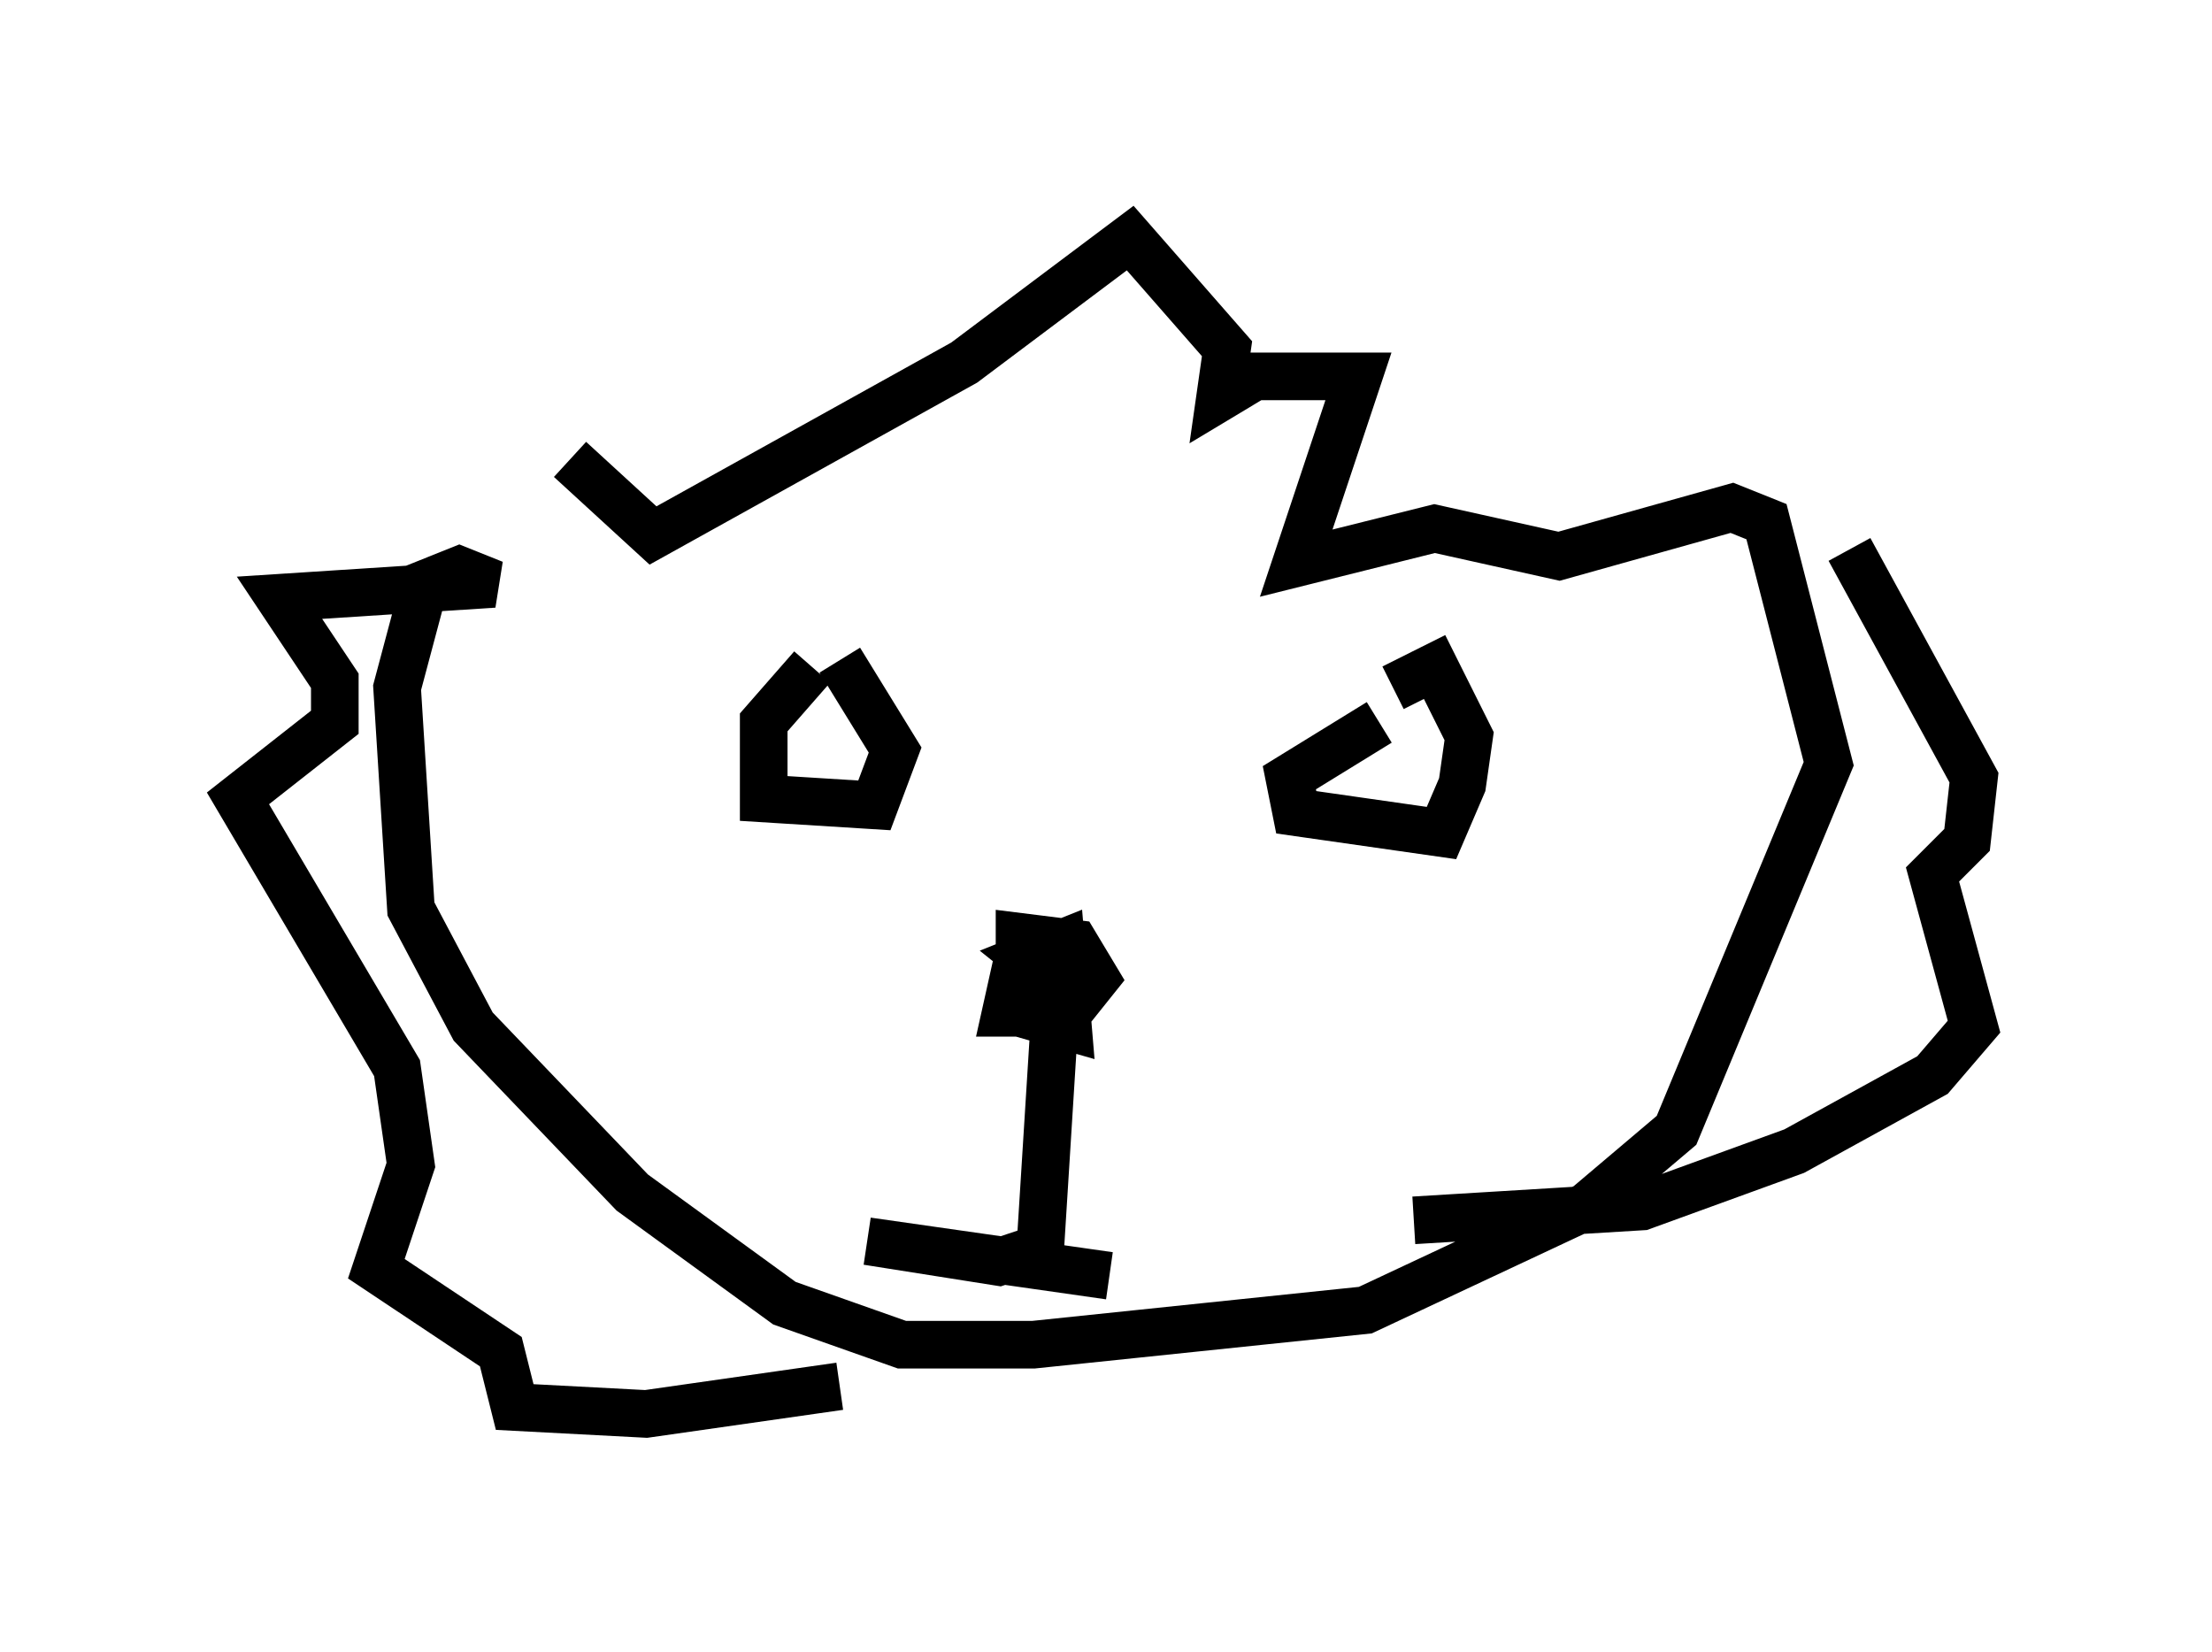<?xml version="1.0" encoding="utf-8" ?>
<svg baseProfile="full" height="34.693" version="1.1" width="46.458" xmlns="http://www.w3.org/2000/svg" xmlns:ev="http://www.w3.org/2001/xml-events" xmlns:xlink="http://www.w3.org/1999/xlink"><defs /><rect fill="white" height="34.693" width="46.458" x="0" y="0" /><path d="M11.536, 13.134 m0.436, -3.486 l1.743, 1.598 6.536, -3.631 l3.486, -2.615 2.034, 2.324 l-0.145, 1.017 0.726, -0.436 l2.179, 0.0 -1.307, 3.922 l2.905, -0.726 2.615, 0.581 l3.631, -1.017 0.726, 0.291 l1.307, 5.084 -3.196, 7.698 l-1.888, 1.598 -4.648, 2.179 l-6.972, 0.726 -2.76, 0.0 l-2.469, -0.872 -3.196, -2.324 l-3.341, -3.486 -1.307, -2.469 l-0.291, -4.648 0.581, -2.179 l0.726, -0.291 0.726, 0.291 l-4.503, 0.291 1.162, 1.743 l0.0, 0.872 -2.034, 1.598 l3.341, 5.665 0.291, 2.034 l-0.726, 2.179 2.615, 1.743 l0.291, 1.162 2.76, 0.145 l4.067, -0.581 m21.207, -17.575 l2.615, 4.793 -0.145, 1.307 l-0.726, 0.726 0.872, 3.196 l-0.872, 1.017 -2.905, 1.598 l-3.196, 1.162 -4.793, 0.291 m-12.637, -11.62 l-1.017, 1.162 0.0, 1.598 l2.324, 0.145 0.436, -1.162 l-1.162, -1.888 m11.33, 1.307 l-1.888, 1.162 0.145, 0.726 l3.05, 0.436 0.436, -1.017 l0.145, -1.017 -0.726, -1.453 l-0.872, 0.436 m-7.844, 5.52 l-0.291, 1.307 1.307, 0.0 l0.581, -0.726 -0.436, -0.726 l-1.162, -0.145 0.0, 1.598 l1.017, 0.291 -0.145, -1.743 l-0.726, 0.291 0.726, 0.581 m-0.145, 0.872 l-0.291, 4.648 -0.872, 0.291 l-2.76, -0.436 5.084, 0.726 " fill="none" stroke="black" stroke-width="1" /></svg>